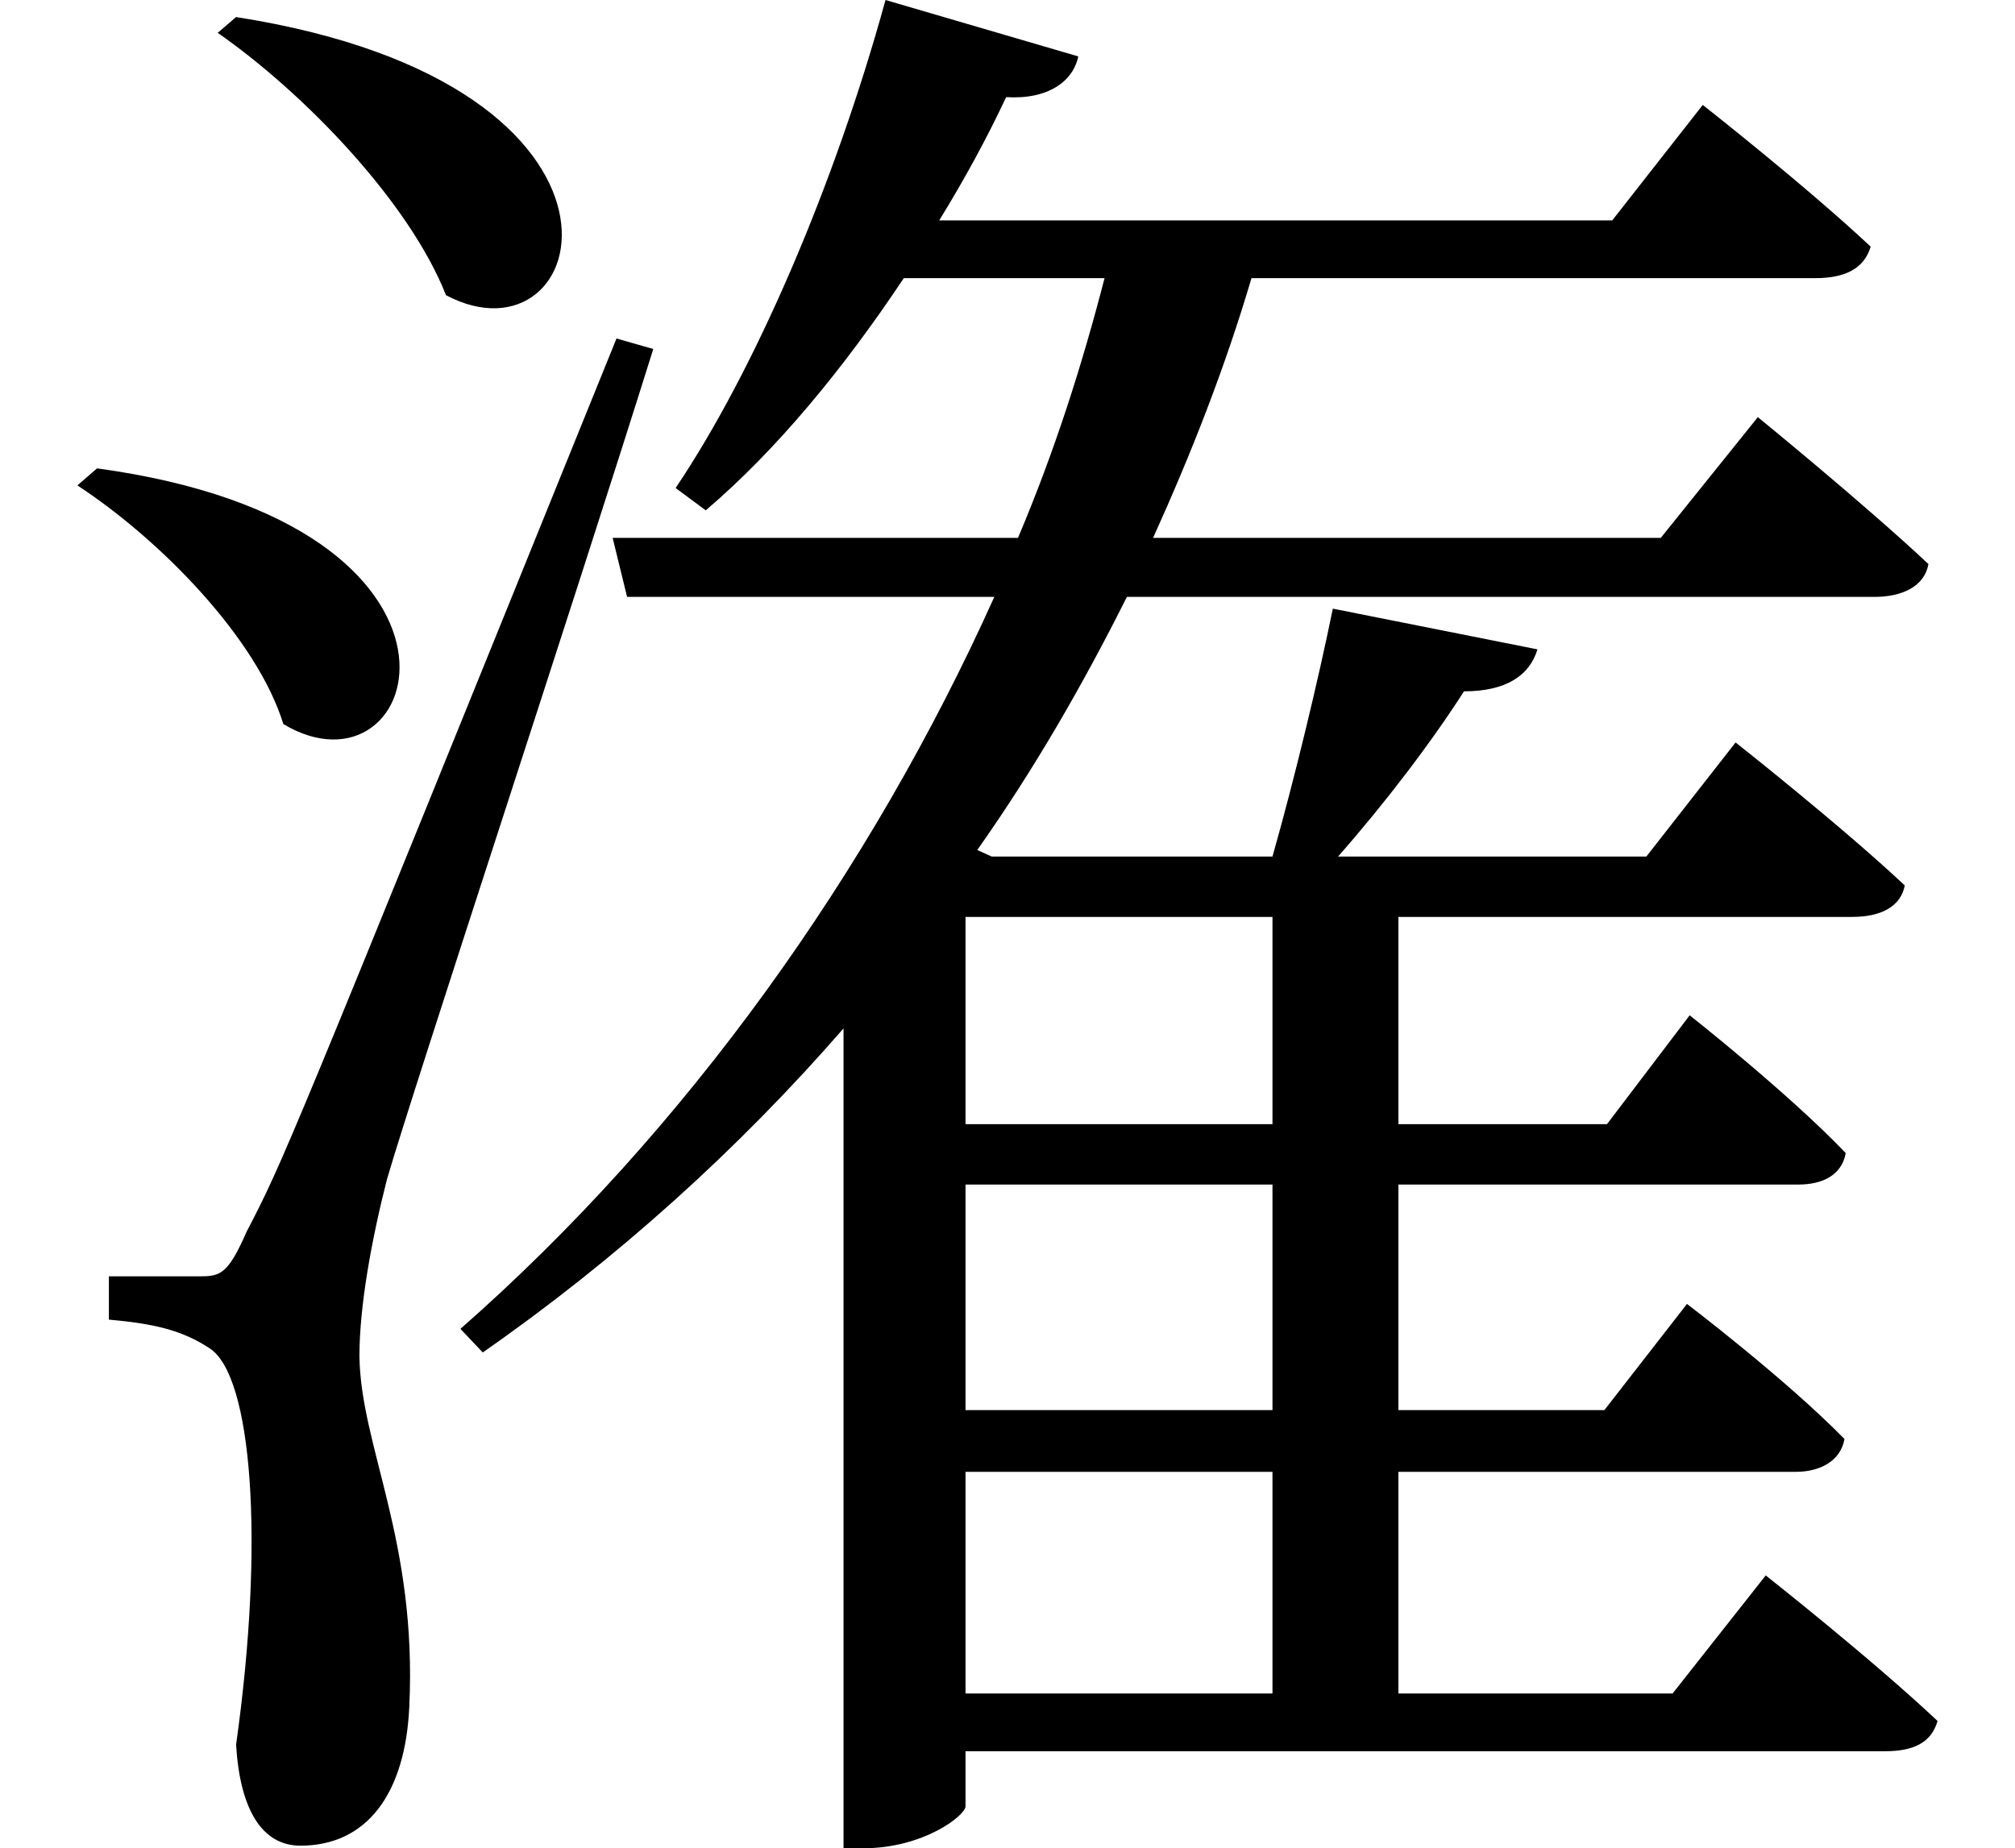 <svg height="22.016" viewBox="0 0 24 22.016" width="24" xmlns="http://www.w3.org/2000/svg">
<path d="M2.359,4.938 C2.094,4.938 1.266,4.938 1.266,4.938 L1.266,4.422 C1.797,4.375 2.141,4.297 2.469,4.078 C2.969,3.75 3.125,1.797 2.781,-0.641 C2.828,-1.422 3.094,-1.844 3.547,-1.844 C4.344,-1.844 4.797,-1.219 4.844,-0.188 C4.938,1.797 4.266,2.906 4.25,3.984 C4.25,4.578 4.391,5.359 4.578,6.094 C4.922,7.266 6.797,12.938 7.75,15.984 L7.312,16.109 C3.344,6.312 3.344,6.312 2.906,5.469 C2.688,4.969 2.594,4.938 2.359,4.938 Z M2.781,19.938 L2.562,19.75 C3.594,19.031 4.844,17.734 5.281,16.625 C7.016,15.703 7.969,19.125 2.781,19.938 Z M1.125,14.562 L0.891,14.359 C1.891,13.703 3.031,12.531 3.344,11.516 C5.016,10.516 6.047,13.891 1.125,14.562 Z M15.844,12.891 C15.672,12.047 15.391,10.875 15.125,9.938 L11.781,9.938 L11.609,10.016 C12.281,10.969 12.859,11.969 13.391,13.031 L22.297,13.031 C22.625,13.031 22.891,13.156 22.938,13.422 C22.172,14.141 20.906,15.172 20.906,15.172 L19.75,13.734 L13.703,13.734 C14.156,14.734 14.562,15.766 14.875,16.828 L21.594,16.828 C21.938,16.828 22.172,16.938 22.25,17.203 C21.484,17.922 20.25,18.891 20.25,18.891 L19.172,17.516 L11.156,17.516 C11.453,18 11.719,18.484 11.953,18.984 C12.453,18.953 12.75,19.172 12.812,19.469 L10.516,20.141 C9.906,17.922 8.953,15.719 8.016,14.328 L8.375,14.062 C9.219,14.781 10.016,15.75 10.734,16.828 L13.125,16.828 C12.859,15.797 12.531,14.766 12.094,13.734 L7.266,13.734 L7.438,13.031 L11.812,13.031 C10.344,9.766 8.141,6.672 5.453,4.312 L5.719,4.031 C7.312,5.141 8.766,6.453 10.016,7.891 L10.016,-1.875 L10.25,-1.875 C10.969,-1.875 11.469,-1.484 11.469,-1.375 L11.469,-0.719 L22.422,-0.719 C22.75,-0.719 22.969,-0.625 23.047,-0.359 C22.25,0.391 21,1.375 21,1.375 L19.891,-0.031 L16.625,-0.031 L16.625,2.609 L21.359,2.609 C21.641,2.609 21.891,2.734 21.938,3 C21.234,3.719 20.062,4.609 20.062,4.609 L19.078,3.344 L16.625,3.344 L16.625,6.031 L21.391,6.031 C21.672,6.031 21.906,6.141 21.953,6.406 C21.266,7.125 20.094,8.047 20.094,8.047 L19.109,6.75 L16.625,6.75 L16.625,9.219 L22.031,9.219 C22.375,9.219 22.609,9.344 22.656,9.594 C21.891,10.312 20.641,11.297 20.641,11.297 L19.578,9.938 L15.906,9.938 C16.469,10.578 17.016,11.297 17.406,11.906 C17.906,11.906 18.188,12.094 18.281,12.406 Z M15.125,9.219 L15.125,6.75 L11.469,6.75 L11.469,9.219 Z M15.125,-0.031 L11.469,-0.031 L11.469,2.609 L15.125,2.609 Z M15.125,6.031 L15.125,3.344 L11.469,3.344 L11.469,6.031 Z" transform="translate(0.031, 20.141) scale(1, -1)"/>
</svg>